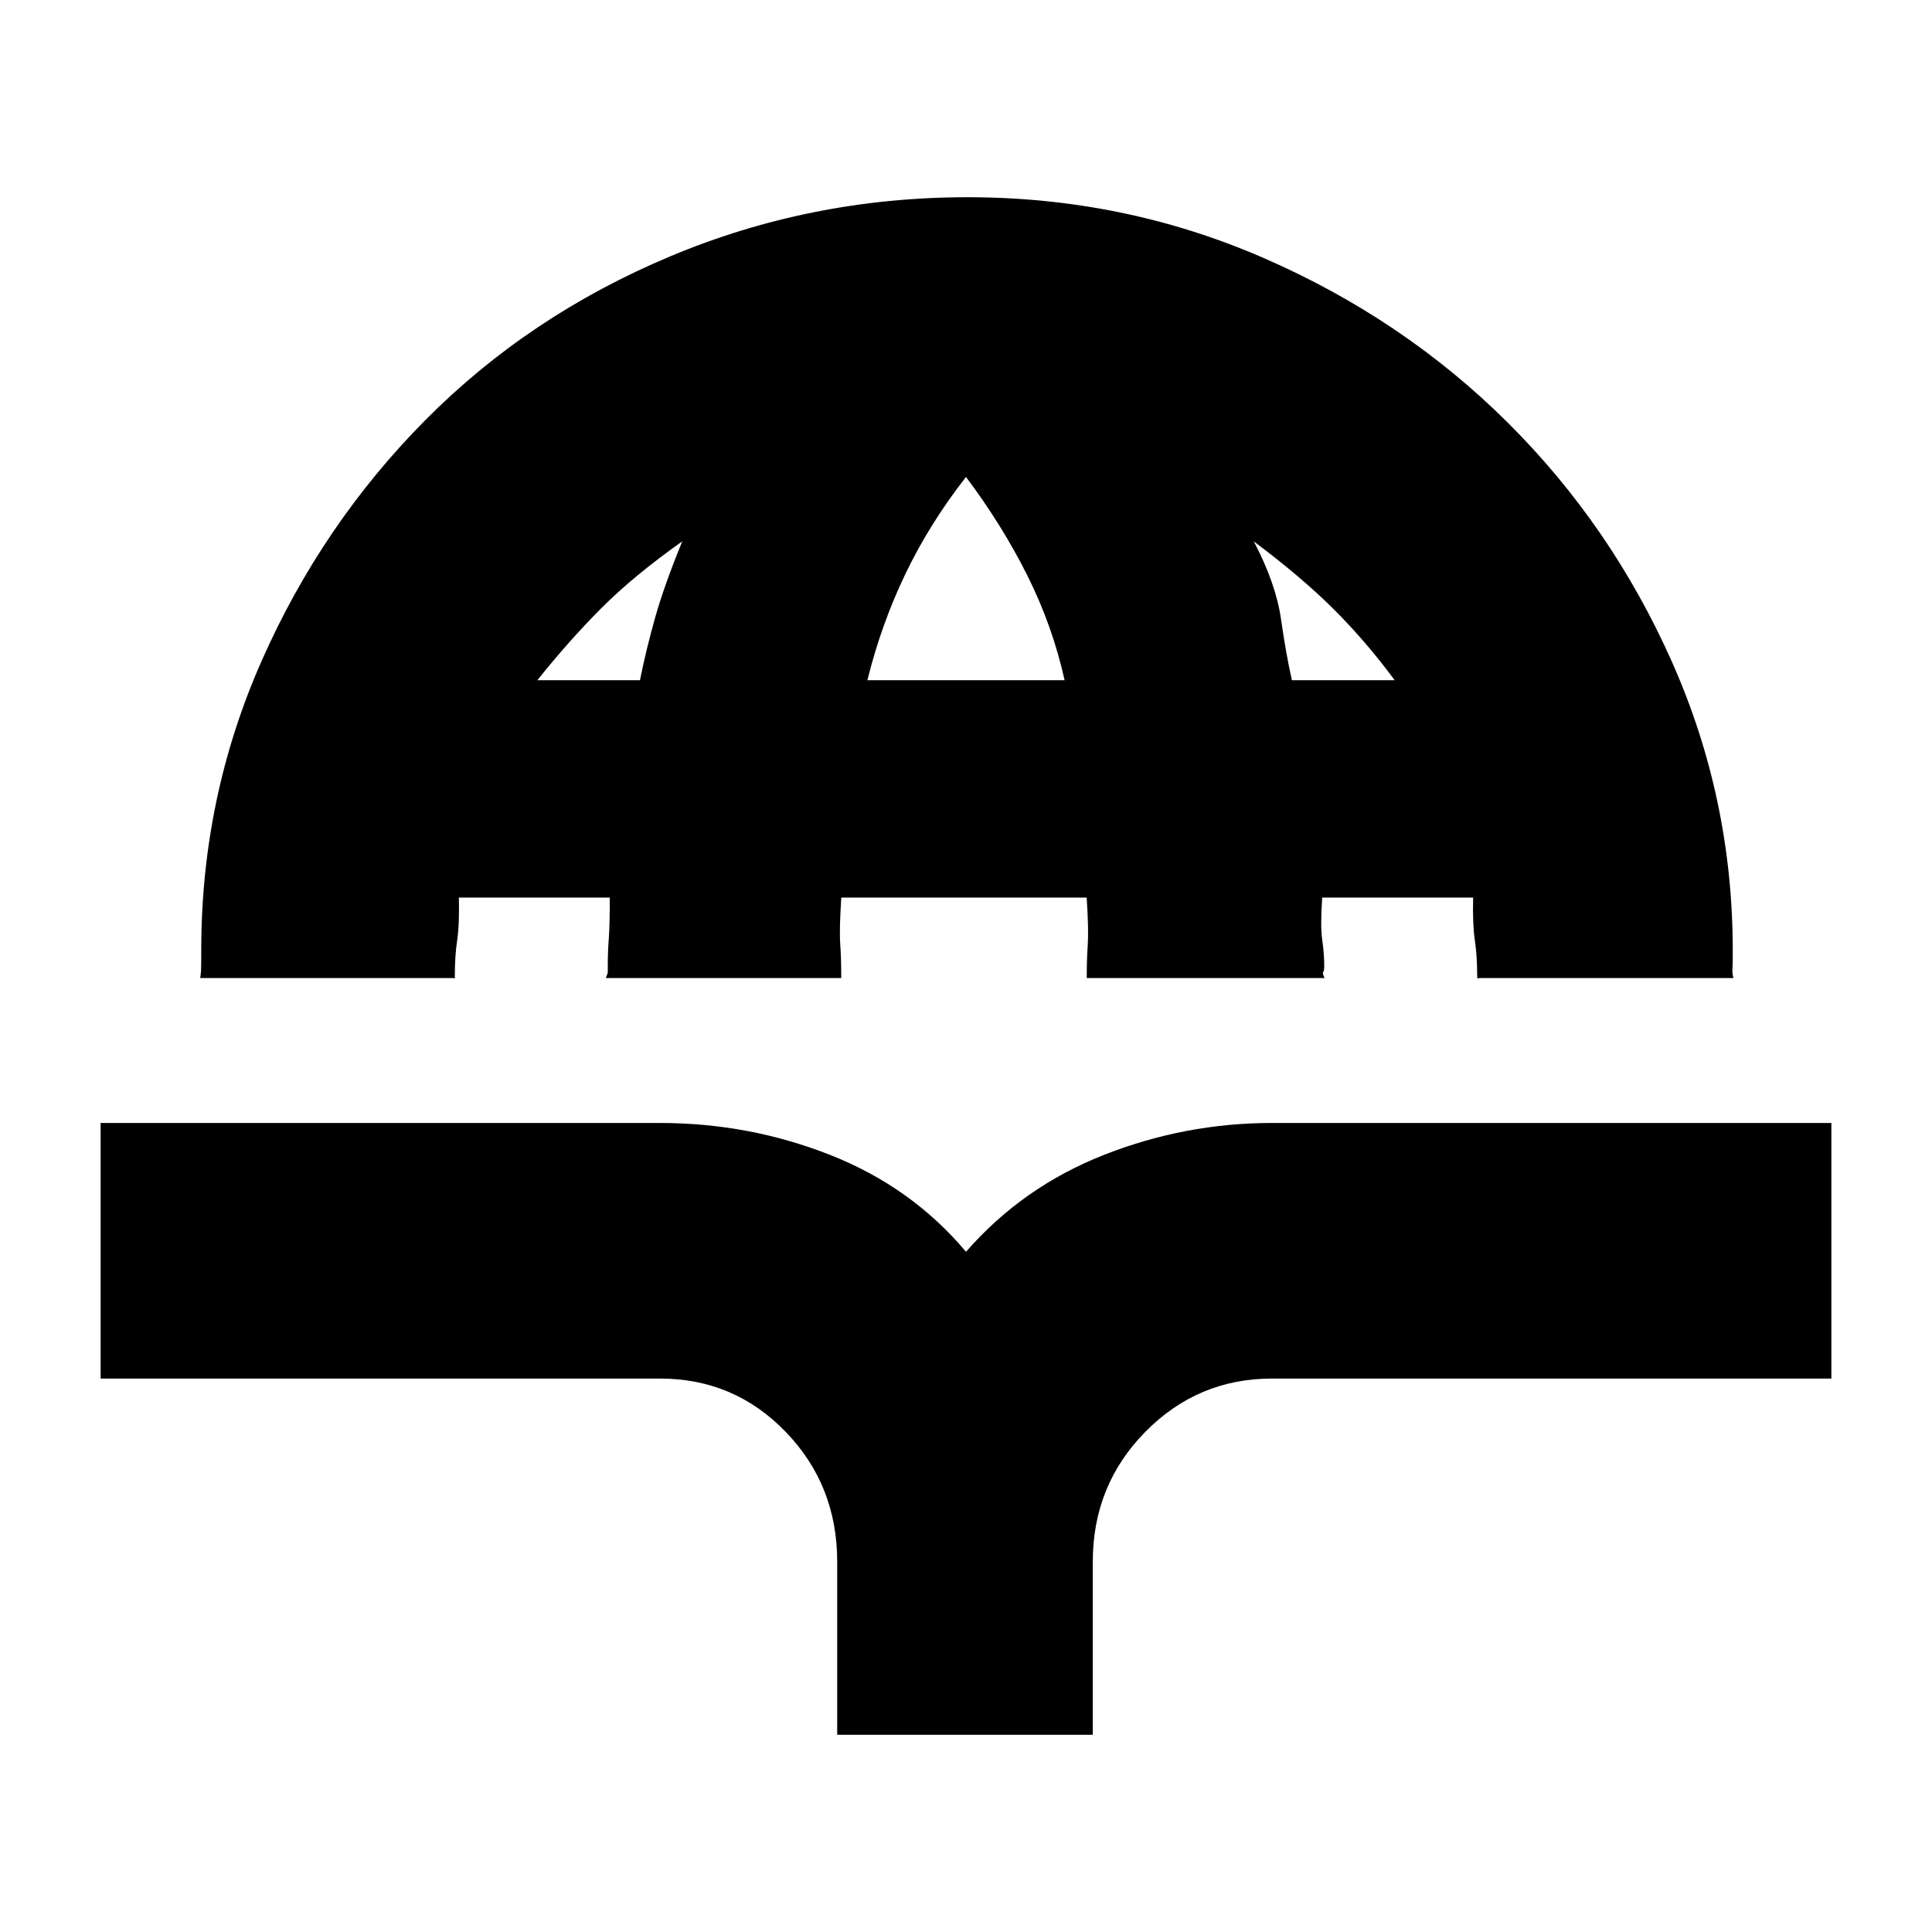 <svg xmlns="http://www.w3.org/2000/svg" height="20" viewBox="0 -960 960 960" width="20"><path d="M99.5-474q.31-2.25.4-4 .1-1.75.1-10 0-75.74 30.02-143.65 30.02-67.91 81.43-119.71 51.42-51.81 121.48-81.22Q403-862 480.76-862q77.77 0 147.14 30.2 69.37 30.2 121.13 81.64 51.77 51.43 81.87 119.3Q861-563 861-487.65q0 7.65-.16 9.48-.16 1.84.52 4.17H735q-.33 0-.67.25-.33.25-.33-1.5 0-9.75-1.17-17.58-1.16-7.84-.83-21.17h-75q-1 14 0 21t1 13q0 2.25-.5 3t.69 3H540v-1q0-8 .5-15.5t-.53-23.5H418.03q-1.03 16-.53 23t.5 16v1H301q1-2.25 1-3v-3q0-7 .5-13.5t.5-20.5h-75q.33 13.33-.83 21.17Q226-485 226-475.25q0 1.75.17 1.5.16-.25-1.17-.25H99.5ZM267-622h51q3-15 7.5-31t13.5-38q-24 17-40 33t-32 36Zm164 0h98q-6-27-18.5-52T480-723q-18 23-30.06 48.08Q437.88-649.84 431-622Zm210.94 0H693q-14-19-30-35t-40-34q11 21 13.5 38.5t5.44 30.5ZM416-98v-86q0-38-25.58-64.5Q364.83-275 328-275H50v-127h278q44.2 0 84.55 15.9Q452.9-370.2 480-338q28.1-32.2 68.45-48.1Q588.8-402 632-402h278v127H632q-36.83 0-62.92 26.5Q543-222 543-184v86H416Z"/></svg>